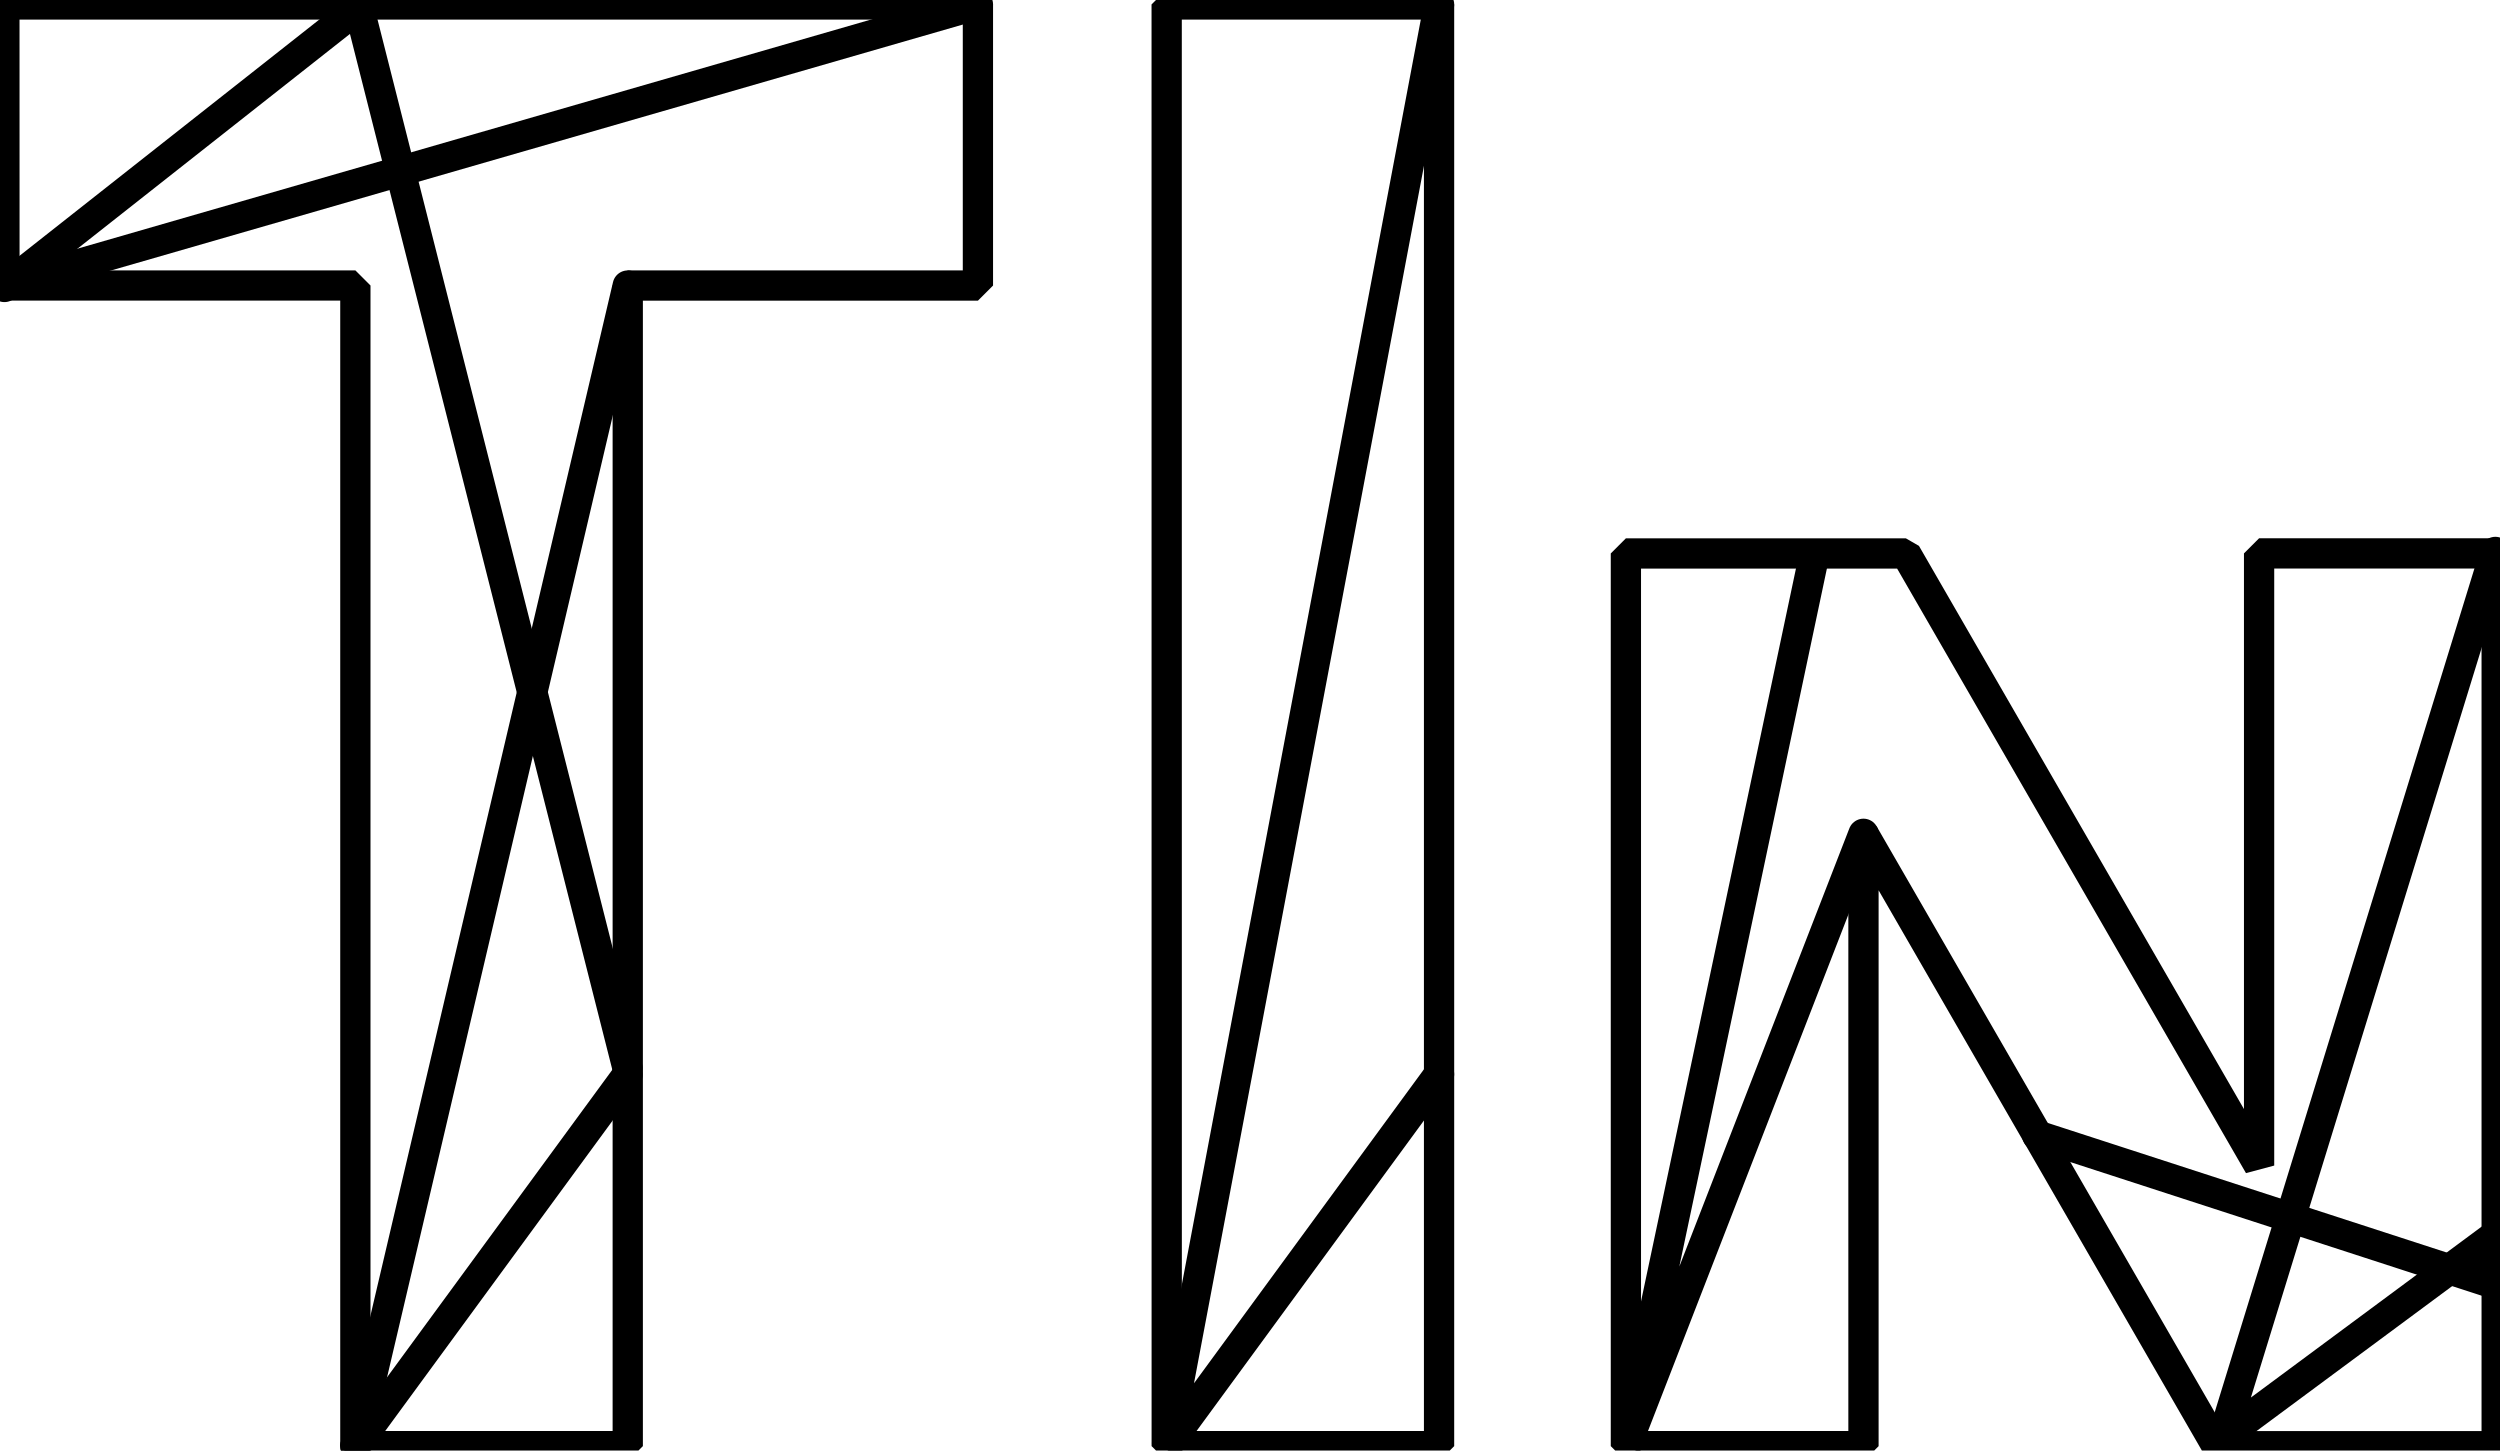 <?xml version="1.0" encoding="UTF-8" standalone="no"?>
<!-- Created with Inkscape (http://www.inkscape.org/) -->

<svg
   xmlns:dc="http://purl.org/dc/elements/1.1/"
   xmlns:cc="http://creativecommons.org/ns#"
   xmlns:rdf="http://www.w3.org/1999/02/22-rdf-syntax-ns#"
   xmlns:svg="http://www.w3.org/2000/svg"
   xmlns="http://www.w3.org/2000/svg"
   xmlns:sodipodi="http://sodipodi.sourceforge.net/DTD/sodipodi-0.dtd"
   xmlns:inkscape="http://www.inkscape.org/namespaces/inkscape"
   width="49.562mm"
   height="28.756mm"
   viewBox="0 0 49.562 28.756"
   version="1.1"
   id="svg8"
   inkscape:version="0.92.1 r"
   sodipodi:docname="logo.svg"
   inkscape:export-filename="/home/tom/domfraise.github.io/img/logo.png"
   inkscape:export-xdpi="96"
   inkscape:export-ydpi="96">
  <defs
     id="defs2" />
  <sodipodi:namedview
     id="base"
     pagecolor="#ffffff"
     bordercolor="#666666"
     borderopacity="1.0"
     inkscape:pageopacity="0.0"
     inkscape:pageshadow="2"
     inkscape:zoom="1.4142136"
     inkscape:cx="68.82792"
     inkscape:cy="18.873144"
     inkscape:document-units="mm"
     inkscape:current-layer="layer1"
     showgrid="false"
     inkscape:window-width="1920"
     inkscape:window-height="1175"
     inkscape:window-x="0"
     inkscape:window-y="25"
     inkscape:window-maximized="1" />
  <g
     inkscape:label="Layer 1"
     inkscape:groupmode="layer"
     id="layer1"
     transform="translate(-14.339,-20.669)">
    <path
       style="fill:none;stroke:#000000;stroke-width:0.6;stroke-linecap:round;stroke-linejoin:bevel;stroke-opacity:1;stroke-miterlimit:4;stroke-dasharray:none"
       d="M 14.426,20.757 H 33.726 v 5.573 H 26.784 V 49.338 H 21.384 V 26.329 h -6.957 z"
       id="path3684"
       inkscape:connector-curvature="0" />
    <path
       style="fill:none;stroke:#000000;stroke-width:0.6;stroke-linecap:round;stroke-linejoin:bevel;stroke-opacity:1;stroke-miterlimit:4;stroke-dasharray:none"
       d="M 21.384,49.338 26.784,26.33"
       id="path3686"
       inkscape:connector-curvature="0" />
    <path
       style="fill:none;stroke:#000000;stroke-width:0.6;stroke-linecap:round;stroke-linejoin:bevel;stroke-opacity:1;stroke-miterlimit:4;stroke-dasharray:none"
       d="m 21.384,49.338 5.395,-7.364"
       id="path3690"
       inkscape:connector-curvature="0" />
    <path
       style="fill:none;stroke:#000000;stroke-width:0.6;stroke-linecap:round;stroke-linejoin:bevel;stroke-opacity:1;stroke-miterlimit:4;stroke-dasharray:none"
       d="m 37.468,20.757 h 5.4 v 28.581 h -5.399 z"
       id="path3692"
       inkscape:connector-curvature="0" />
    <path
       style="fill:none;stroke:#000000;stroke-width:0.6;stroke-linecap:round;stroke-linejoin:bevel;stroke-opacity:1;stroke-miterlimit:4;stroke-dasharray:none"
       d="m 42.868,20.757 -5.399,28.581 5.399,-7.372"
       id="path3694"
       inkscape:connector-curvature="0" />
    <path
       style="fill:none;stroke:#000000;stroke-width:0.6;stroke-linecap:round;stroke-linejoin:bevel;stroke-opacity:1;stroke-miterlimit:4;stroke-dasharray:none"
       d="M 46.572,49.338 V 31.641 h 5.55 l 7.003,12.135 V 31.64 h 4.71 V 49.339 H 58.287 L 51.282,37.199 V 49.339 Z"
       id="path3696"
       inkscape:connector-curvature="0" />
    <path
       style="fill:none;stroke:#000000;stroke-width:0.6;stroke-linecap:round;stroke-linejoin:bevel;stroke-opacity:1;stroke-miterlimit:4;stroke-dasharray:none"
       d="M 14.427,26.329 33.726,20.757"
       id="path3698"
       inkscape:connector-curvature="0" />
    <path
       style="fill:none;stroke:#000000;stroke-width:0.6;stroke-linecap:round;stroke-linejoin:bevel;stroke-opacity:1;stroke-miterlimit:4;stroke-dasharray:none"
       d="M 26.779,41.842 21.454,20.82 14.427,26.358"
       id="path3700"
       inkscape:connector-curvature="0" />
    <path
       style="fill:none;stroke:#000000;stroke-width:0.6;stroke-linecap:round;stroke-linejoin:bevel;stroke-opacity:1;stroke-miterlimit:4;stroke-dasharray:none"
       d="m 63.809,31.611 -5.402,17.549 5.404,-4.003"
       id="path3712"
       inkscape:connector-curvature="0" />
    <path
       style="fill:none;stroke:#000000;stroke-width:0.6;stroke-linecap:round;stroke-linejoin:bevel;stroke-miterlimit:4;stroke-dasharray:none;stroke-opacity:1"
       d="m 54.726,43.178 9.013,2.928"
       id="path3693"
       inkscape:connector-curvature="0" />
    <path
       style="fill:none;stroke:#000000;stroke-width:0.6;stroke-linecap:round;stroke-linejoin:bevel;stroke-opacity:1;stroke-miterlimit:4;stroke-dasharray:none"
       d="M 50.304,31.686 46.572,49.338 51.282,37.199"
       id="path3695"
       inkscape:connector-curvature="0" />
  </g>
</svg>
